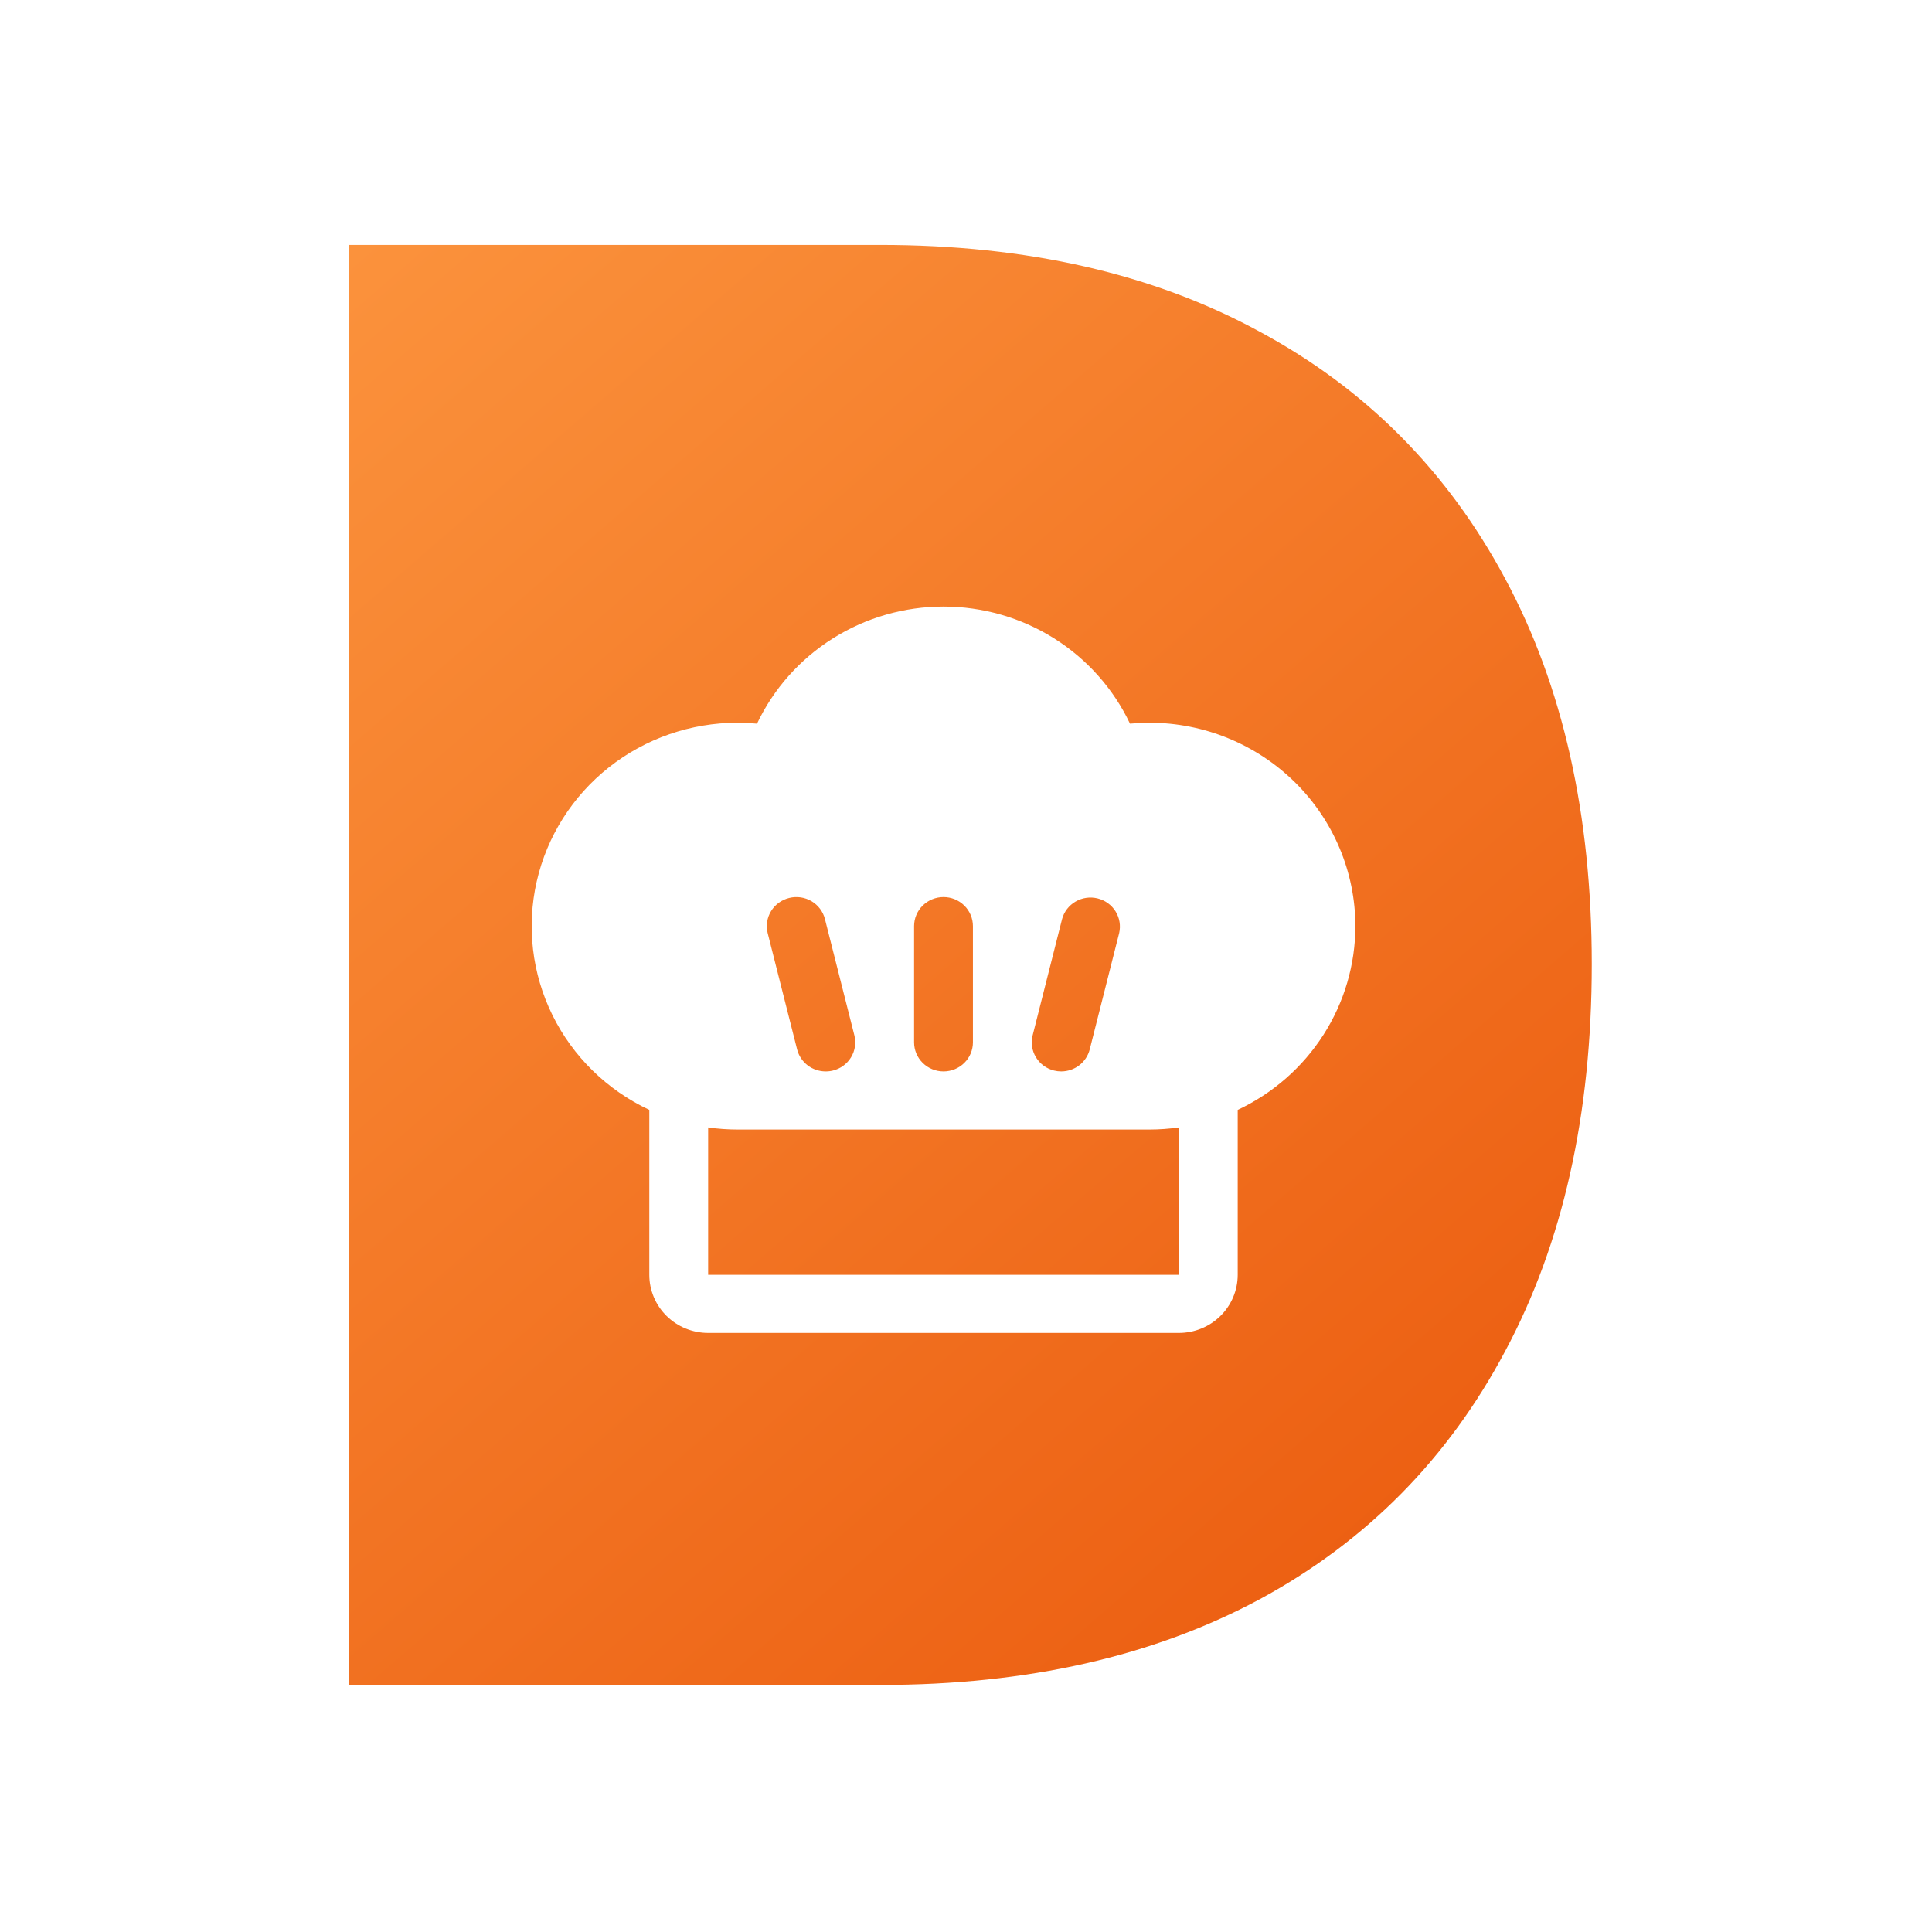 <svg width="258" height="258" viewBox="0 0 258 258" fill="none" xmlns="http://www.w3.org/2000/svg">
<path fill-rule="evenodd" clip-rule="evenodd" d="M117.634 225.007H46.554V32.705H117.54C137.134 32.705 154.004 36.555 168.151 44.254C182.361 51.891 193.316 62.909 201.015 77.306C208.715 91.641 212.565 108.793 212.565 128.762C212.565 148.793 208.715 166.008 201.015 180.405C193.378 194.803 182.455 205.852 168.245 213.551C154.035 221.188 137.165 225.007 117.634 225.007ZM172.936 104.476C178.092 109.569 180.992 116.473 181 123.675C180.994 128.813 179.515 133.845 176.734 138.188C173.953 142.53 169.983 146.006 165.285 148.213V170.239C165.285 172.298 164.457 174.271 162.983 175.727C161.51 177.182 159.511 178 157.427 178H94.566C92.482 178 90.484 177.182 89.01 175.727C87.537 174.271 86.709 172.298 86.709 170.239V148.213C81.069 145.569 76.507 141.109 73.775 135.565C71.042 130.021 70.3 123.724 71.672 117.708C73.043 111.693 76.446 106.317 81.321 102.465C86.195 98.613 92.252 96.514 98.495 96.512C99.364 96.512 100.234 96.561 101.093 96.638C103.31 91.964 106.831 88.01 111.241 85.241C115.652 82.471 120.77 81 125.997 81C131.223 81 136.342 82.471 140.752 85.241C145.163 88.01 148.683 91.964 150.9 96.638C151.76 96.561 152.629 96.512 153.498 96.512C160.79 96.52 167.78 99.384 172.936 104.476ZM141.83 122.734L137.901 138.255C137.648 139.253 137.807 140.309 138.342 141.191C138.877 142.073 139.745 142.709 140.754 142.96C141.067 143.038 141.389 143.077 141.712 143.077C142.588 143.077 143.439 142.787 144.129 142.255C144.82 141.722 145.31 140.977 145.523 140.137L149.452 124.616C149.684 123.624 149.514 122.583 148.976 121.714C148.438 120.846 147.577 120.222 146.577 119.975C145.578 119.728 144.52 119.879 143.632 120.395C142.744 120.911 142.097 121.751 141.83 122.734ZM123.219 120.931C122.482 121.659 122.068 122.646 122.068 123.675V139.196C122.068 140.225 122.482 141.212 123.219 141.94C123.955 142.668 124.955 143.077 125.997 143.077C127.039 143.077 128.038 142.668 128.775 141.94C129.512 141.212 129.925 140.225 129.925 139.196V123.675C129.925 122.646 129.512 121.659 128.775 120.931C128.038 120.203 127.039 119.794 125.997 119.794C124.955 119.794 123.955 120.203 123.219 120.931ZM108.374 120.348C107.48 119.819 106.411 119.661 105.4 119.911C104.897 120.032 104.424 120.25 104.007 120.552C103.589 120.854 103.237 121.235 102.969 121.672C102.701 122.109 102.523 122.594 102.446 123.099C102.368 123.605 102.392 124.12 102.517 124.616L106.446 140.137C106.658 140.976 107.148 141.721 107.837 142.253C108.527 142.786 109.377 143.075 110.252 143.077C110.583 143.079 110.913 143.04 111.234 142.96C112.245 142.711 113.114 142.075 113.65 141.192C114.186 140.31 114.345 139.254 114.092 138.255L110.164 122.734C109.911 121.736 109.267 120.877 108.374 120.348ZM94.566 170.239H157.427V150.556C156.126 150.743 154.813 150.837 153.498 150.837H98.495C97.18 150.837 95.867 150.743 94.566 150.556V170.239Z" fill="url(#paint0_linear_1_2)"/>
<defs>
<linearGradient id="paint0_linear_1_2" x1="47" y1="33" x2="213" y2="225" gradientUnits="userSpaceOnUse">
<stop stop-color="#FB923C"/>
<stop offset="1" stop-color="#EA580C"/>
</linearGradient>
</defs>
</svg>
